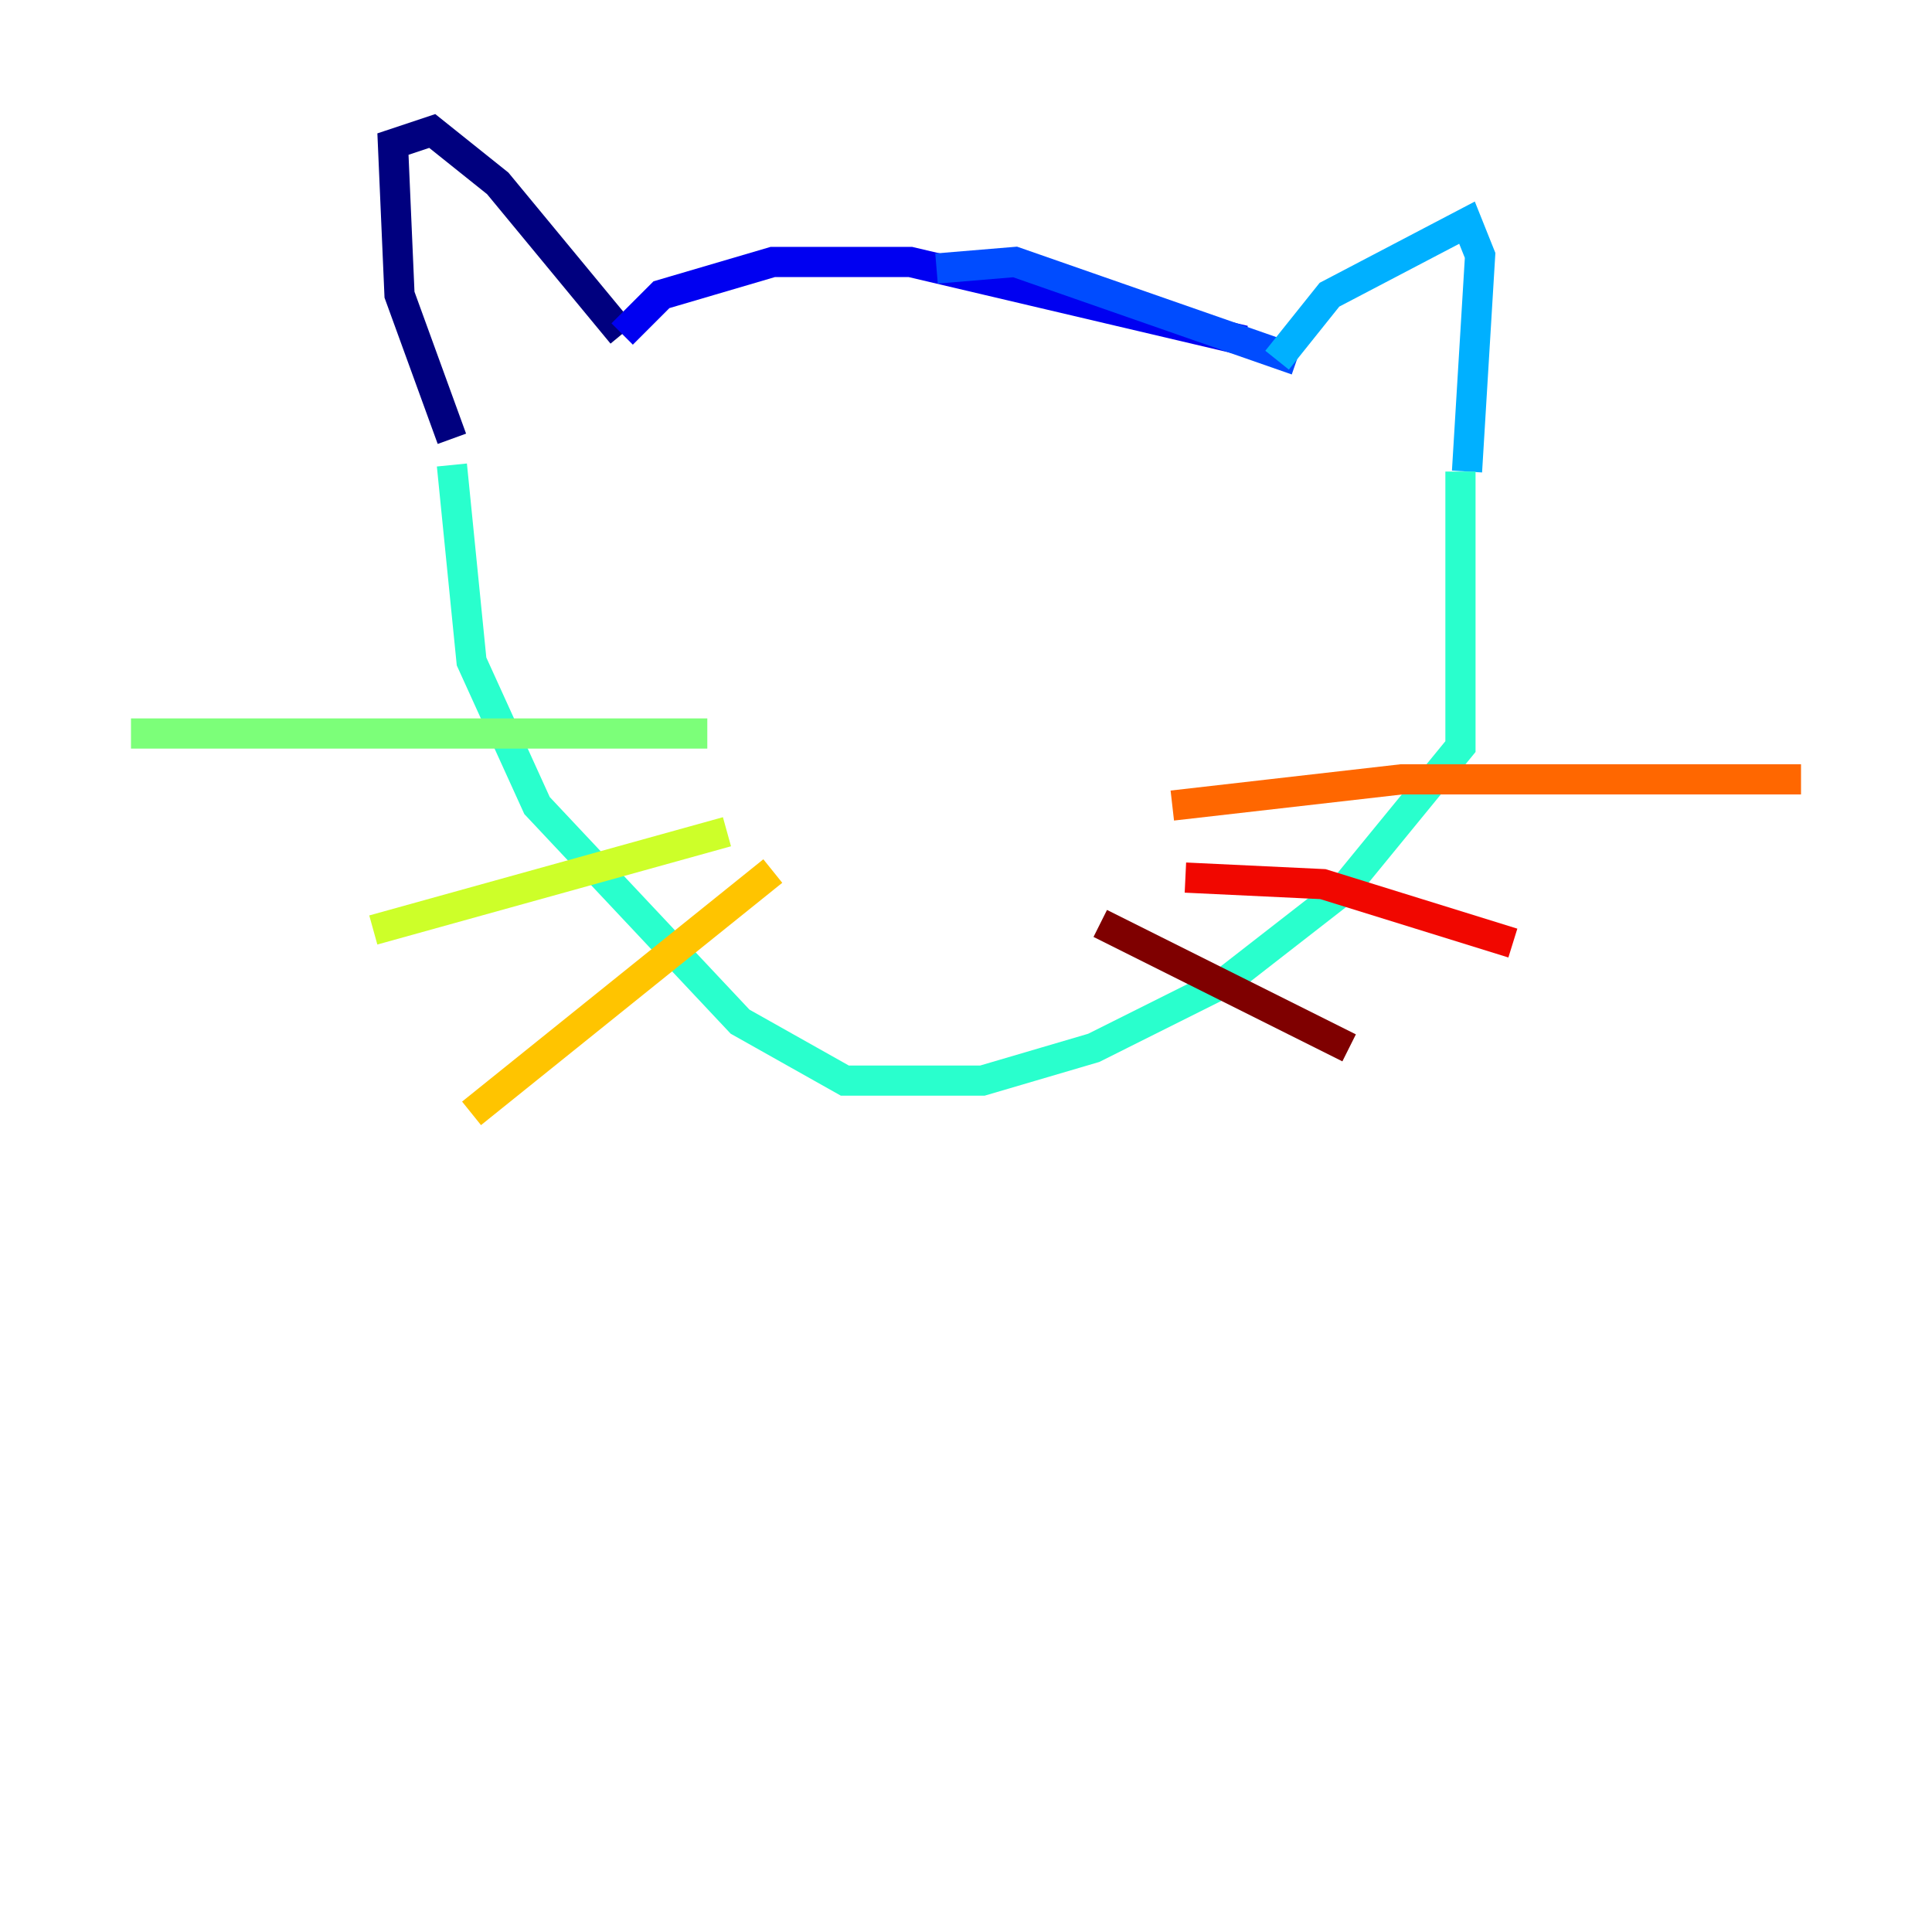<?xml version="1.0" encoding="utf-8" ?>
<svg baseProfile="tiny" height="128" version="1.2" viewBox="0,0,128,128" width="128" xmlns="http://www.w3.org/2000/svg" xmlns:ev="http://www.w3.org/2001/xml-events" xmlns:xlink="http://www.w3.org/1999/xlink"><defs /><polyline fill="none" points="29.939,29.071 26.468,19.525 26.034,9.546 28.637,8.678 32.976,12.149 41.22,22.129" stroke="#00007f" stroke-width="2" /><polyline fill="none" points="41.22,22.129 43.824,19.525 51.2,17.356 60.312,17.356 82.441,22.563" stroke="#0000f1" stroke-width="2" /><polyline fill="none" points="62.047,17.79 67.254,17.356 85.912,23.864" stroke="#004cff" stroke-width="2" /><polyline fill="none" points="84.61,23.864 88.081,19.525 97.193,14.752 98.061,16.922 97.193,31.241" stroke="#00b0ff" stroke-width="2" /><polyline fill="none" points="96.759,31.241 96.759,49.464 88.949,59.01 81.139,65.085 72.461,69.424 65.085,71.593 55.973,71.593 49.031,67.688 35.58,53.37 31.241,43.824 29.939,30.807" stroke="#29ffcd" stroke-width="2" /><polyline fill="none" points="46.861,48.597 8.678,48.597" stroke="#7cff79" stroke-width="2" /><polyline fill="none" points="48.163,55.105 24.732,61.614" stroke="#cdff29" stroke-width="2" /><polyline fill="none" points="51.2,57.709 31.241,73.763" stroke="#ffc400" stroke-width="2" /><polyline fill="none" points="77.668,53.37 92.854,51.634 119.322,51.634" stroke="#ff6700" stroke-width="2" /><polyline fill="none" points="78.536,58.142 87.647,58.576 100.231,62.481" stroke="#f10700" stroke-width="2" /><polyline fill="none" points="72.895,61.18 89.383,69.424" stroke="#7f0000" stroke-width="2" /></svg>